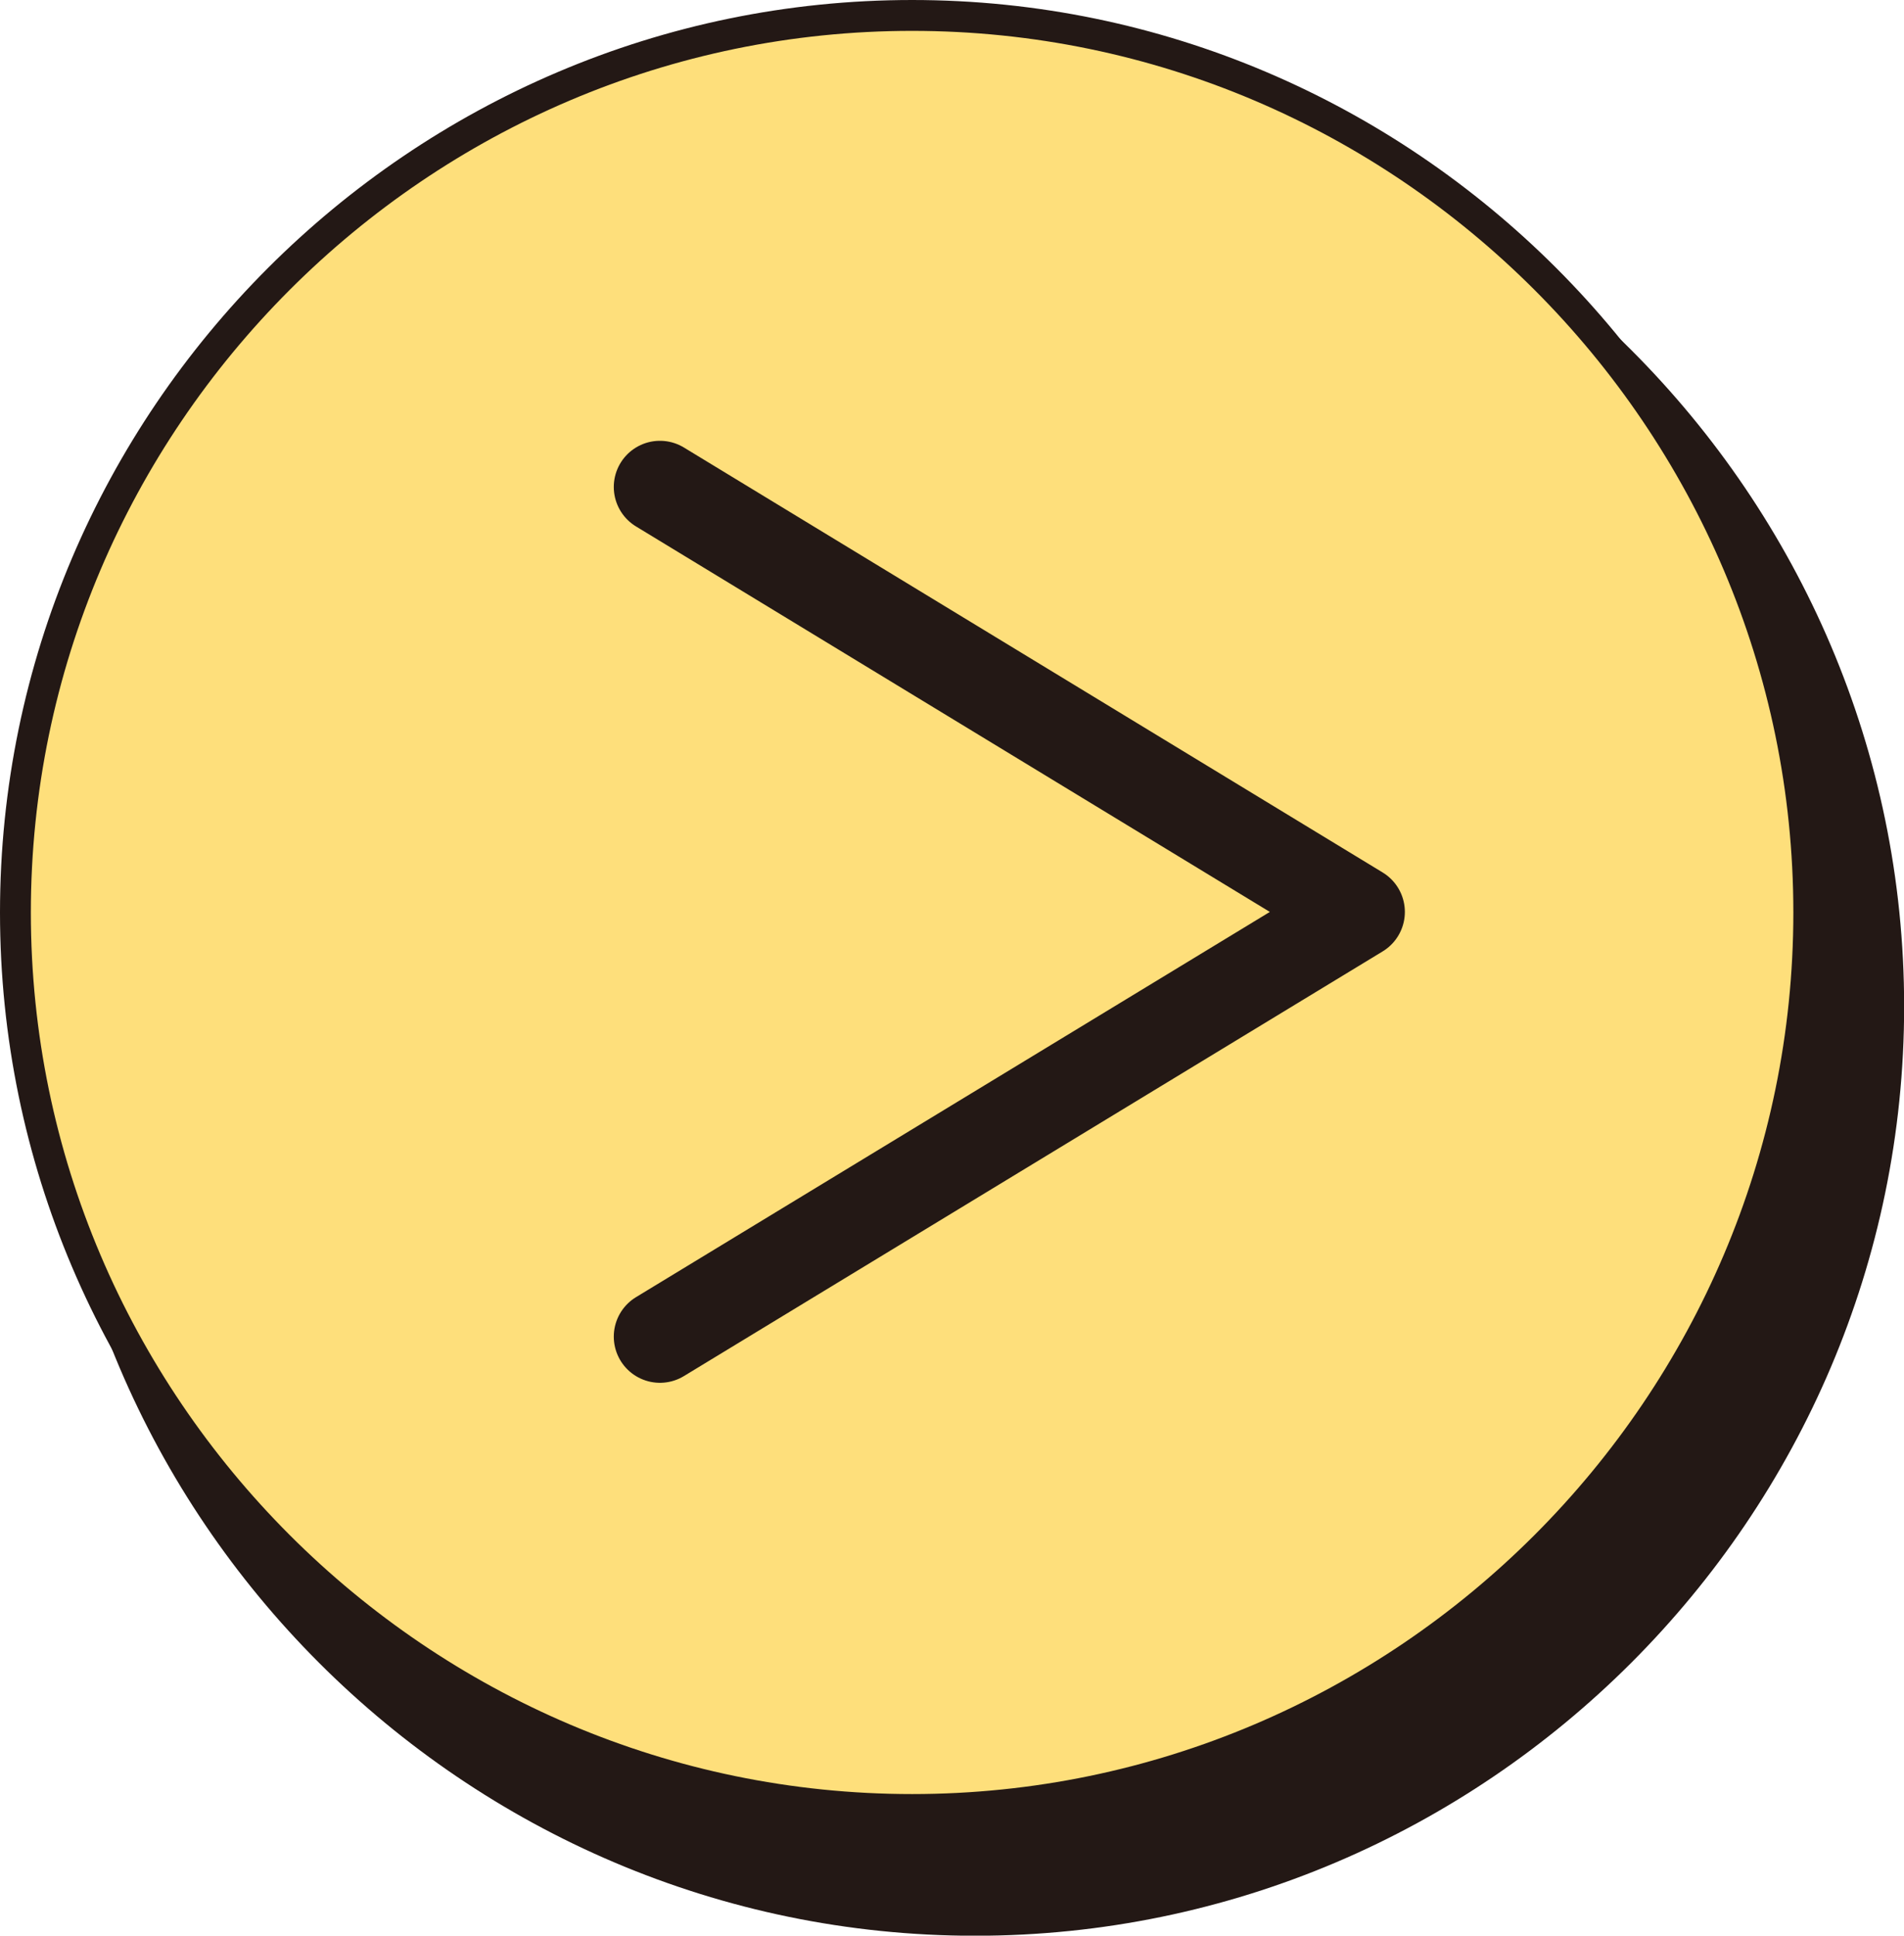 <?xml version="1.0" encoding="UTF-8"?>
<svg id="_レイヤー_2" data-name="レイヤー_2" xmlns="http://www.w3.org/2000/svg" viewBox="0 0 71.58 72.74">
  <defs>
    <style>
      .cls-1 {
        fill: none;
        stroke-linecap: round;
        stroke-linejoin: round;
        stroke-width: 3.47px;
      }

      .cls-1, .cls-2, .cls-3 {
        stroke: #231815;
      }

      .cls-2 {
        fill: #231815;
        stroke-width: 2.43px;
      }

      .cls-2, .cls-3 {
        stroke-miterlimit: 10;
      }

      .cls-3 {
        fill: #fedf7b;
        stroke-width: 1.16px;
      }
    </style>
  </defs>
  <g id="_レイヤー_1-2" data-name="レイヤー_1">
    <g>
      <path class="cls-2" d="M36.66,4.11C18.11,4.11,2.95,19.28,2.95,37.82s15.17,33.71,33.71,33.71,33.71-15.17,33.71-33.71S55.2,4.11,36.66,4.11Z"/>
      <path class="cls-3" d="M34.29.58C15.75.58.58,15.75.58,34.29s15.17,33.71,33.71,33.71,33.71-15.17,33.71-33.71S52.83.58,34.29.58Z"/>
      <polyline class="cls-1" points="24.81 50.23 51.08 34.27 24.81 18.3"/>
    </g>
  </g>
</svg>